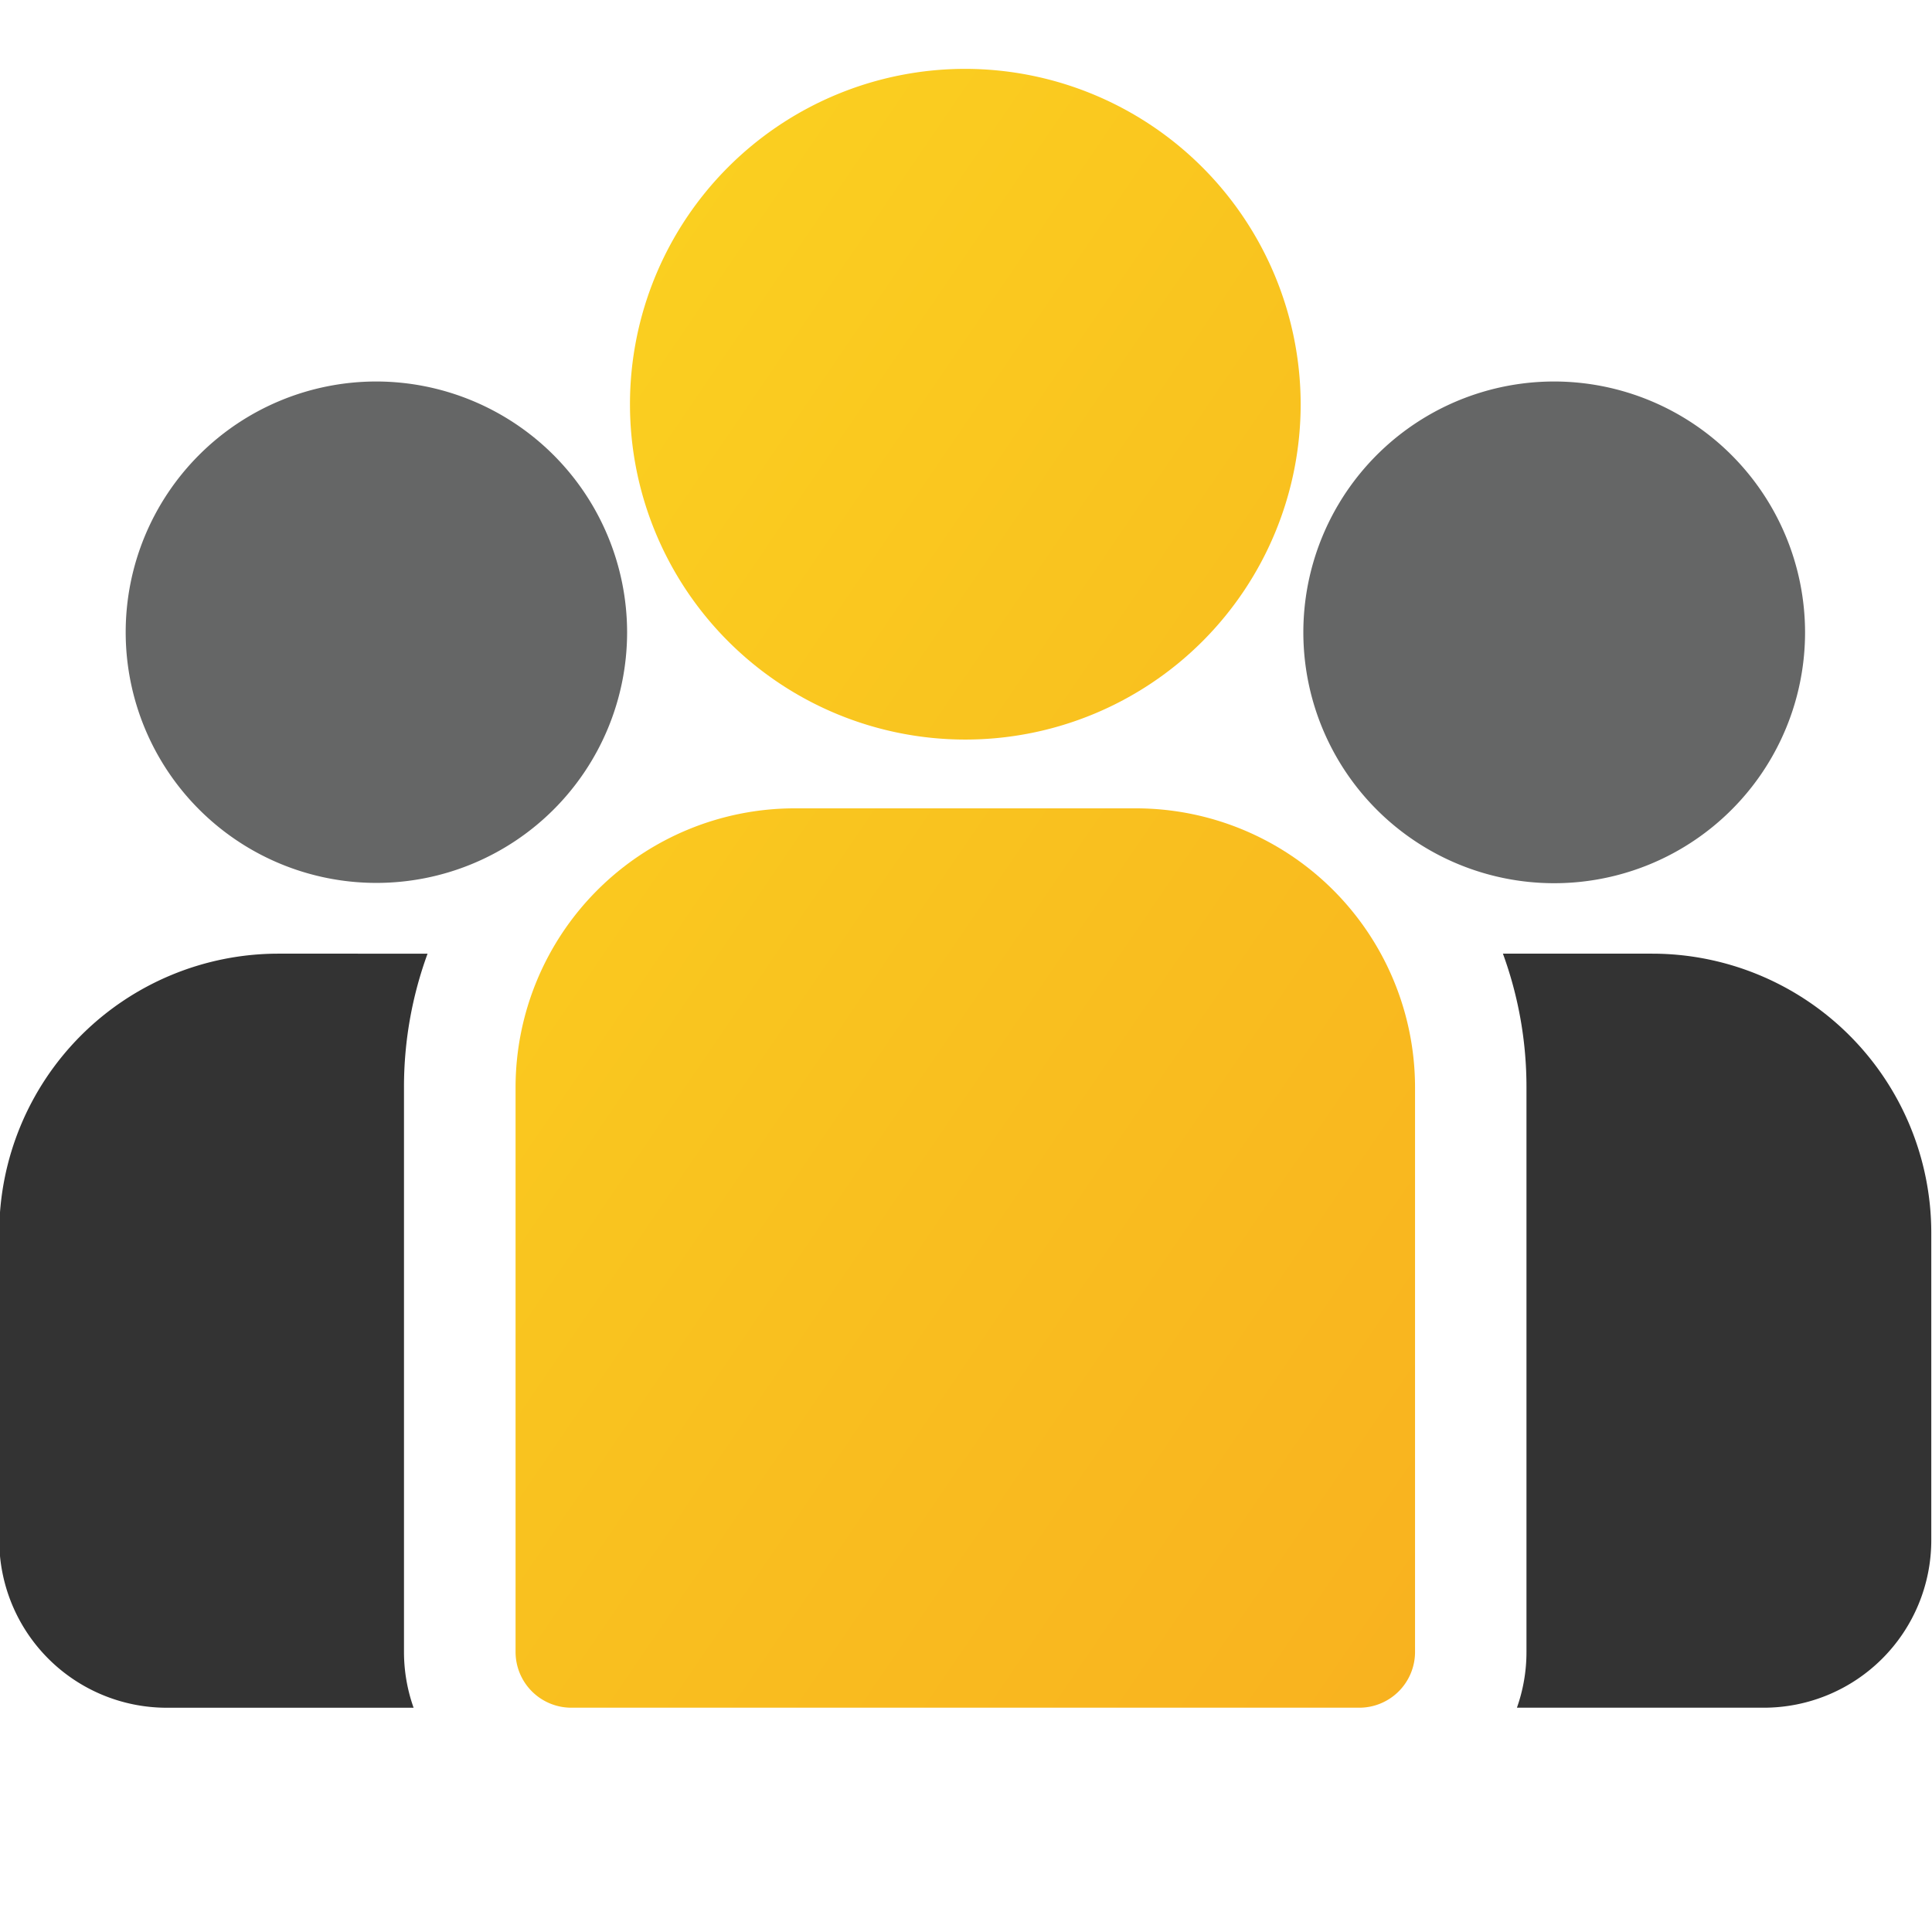 <svg id="Layer_1" data-name="Layer 1" xmlns="http://www.w3.org/2000/svg" xmlns:xlink="http://www.w3.org/1999/xlink" viewBox="0 0 512 512"><defs><style>.cls-1{fill:#333;}.cls-2{fill:url(#linear-gradient);}.cls-3{fill:url(#linear-gradient-2);}.cls-4{fill:#656666;}</style><linearGradient id="linear-gradient" x1="-253.44" y1="-0.12" x2="743.49" y2="680.13" gradientUnits="userSpaceOnUse"><stop offset="0" stop-color="#fcee21"/><stop offset="0.5" stop-color="#f9be1f"/><stop offset="1" stop-color="#f7931e"/></linearGradient><linearGradient id="linear-gradient-2" x1="-141.59" y1="-164.03" x2="855.33" y2="516.22" xlink:href="#linear-gradient"/></defs><title>a</title><path class="cls-1" d="M437.89,252.73h-39.6a102.88,102.88,0,0,1,6.24,35.4V437.78A44.12,44.12,0,0,1,402,452.56h65.46a44.39,44.39,0,0,0,44.35-44.34V326.64A74,74,0,0,0,437.89,252.73Z"/><path class="cls-1" d="M107.06,288.13a102.88,102.88,0,0,1,6.25-35.4H73.71A74,74,0,0,0-.2,326.64v81.58a44.4,44.4,0,0,0,44.35,44.35h65.46a44.23,44.23,0,0,1-2.55-14.79Z"/><path class="cls-2" d="M301.06,214.22H210.54a74,74,0,0,0-73.91,73.91V437.78a14.78,14.78,0,0,0,14.78,14.78H360.19A14.78,14.78,0,0,0,375,437.78V288.13A74,74,0,0,0,301.06,214.22Z"/><path class="cls-3" d="M255.8,18.25a88.87,88.87,0,1,0,88.89,88.88A89,89,0,0,0,255.8,18.25Z"/><path class="cls-4" d="M99.72,101.1a66.44,66.44,0,1,0,66.47,66.47A66.55,66.55,0,0,0,99.72,101.1Z"/><path class="cls-4" d="M411.88,101.1a66.48,66.48,0,1,0,66.48,66.47A66.55,66.55,0,0,0,411.88,101.1Z"/></svg>